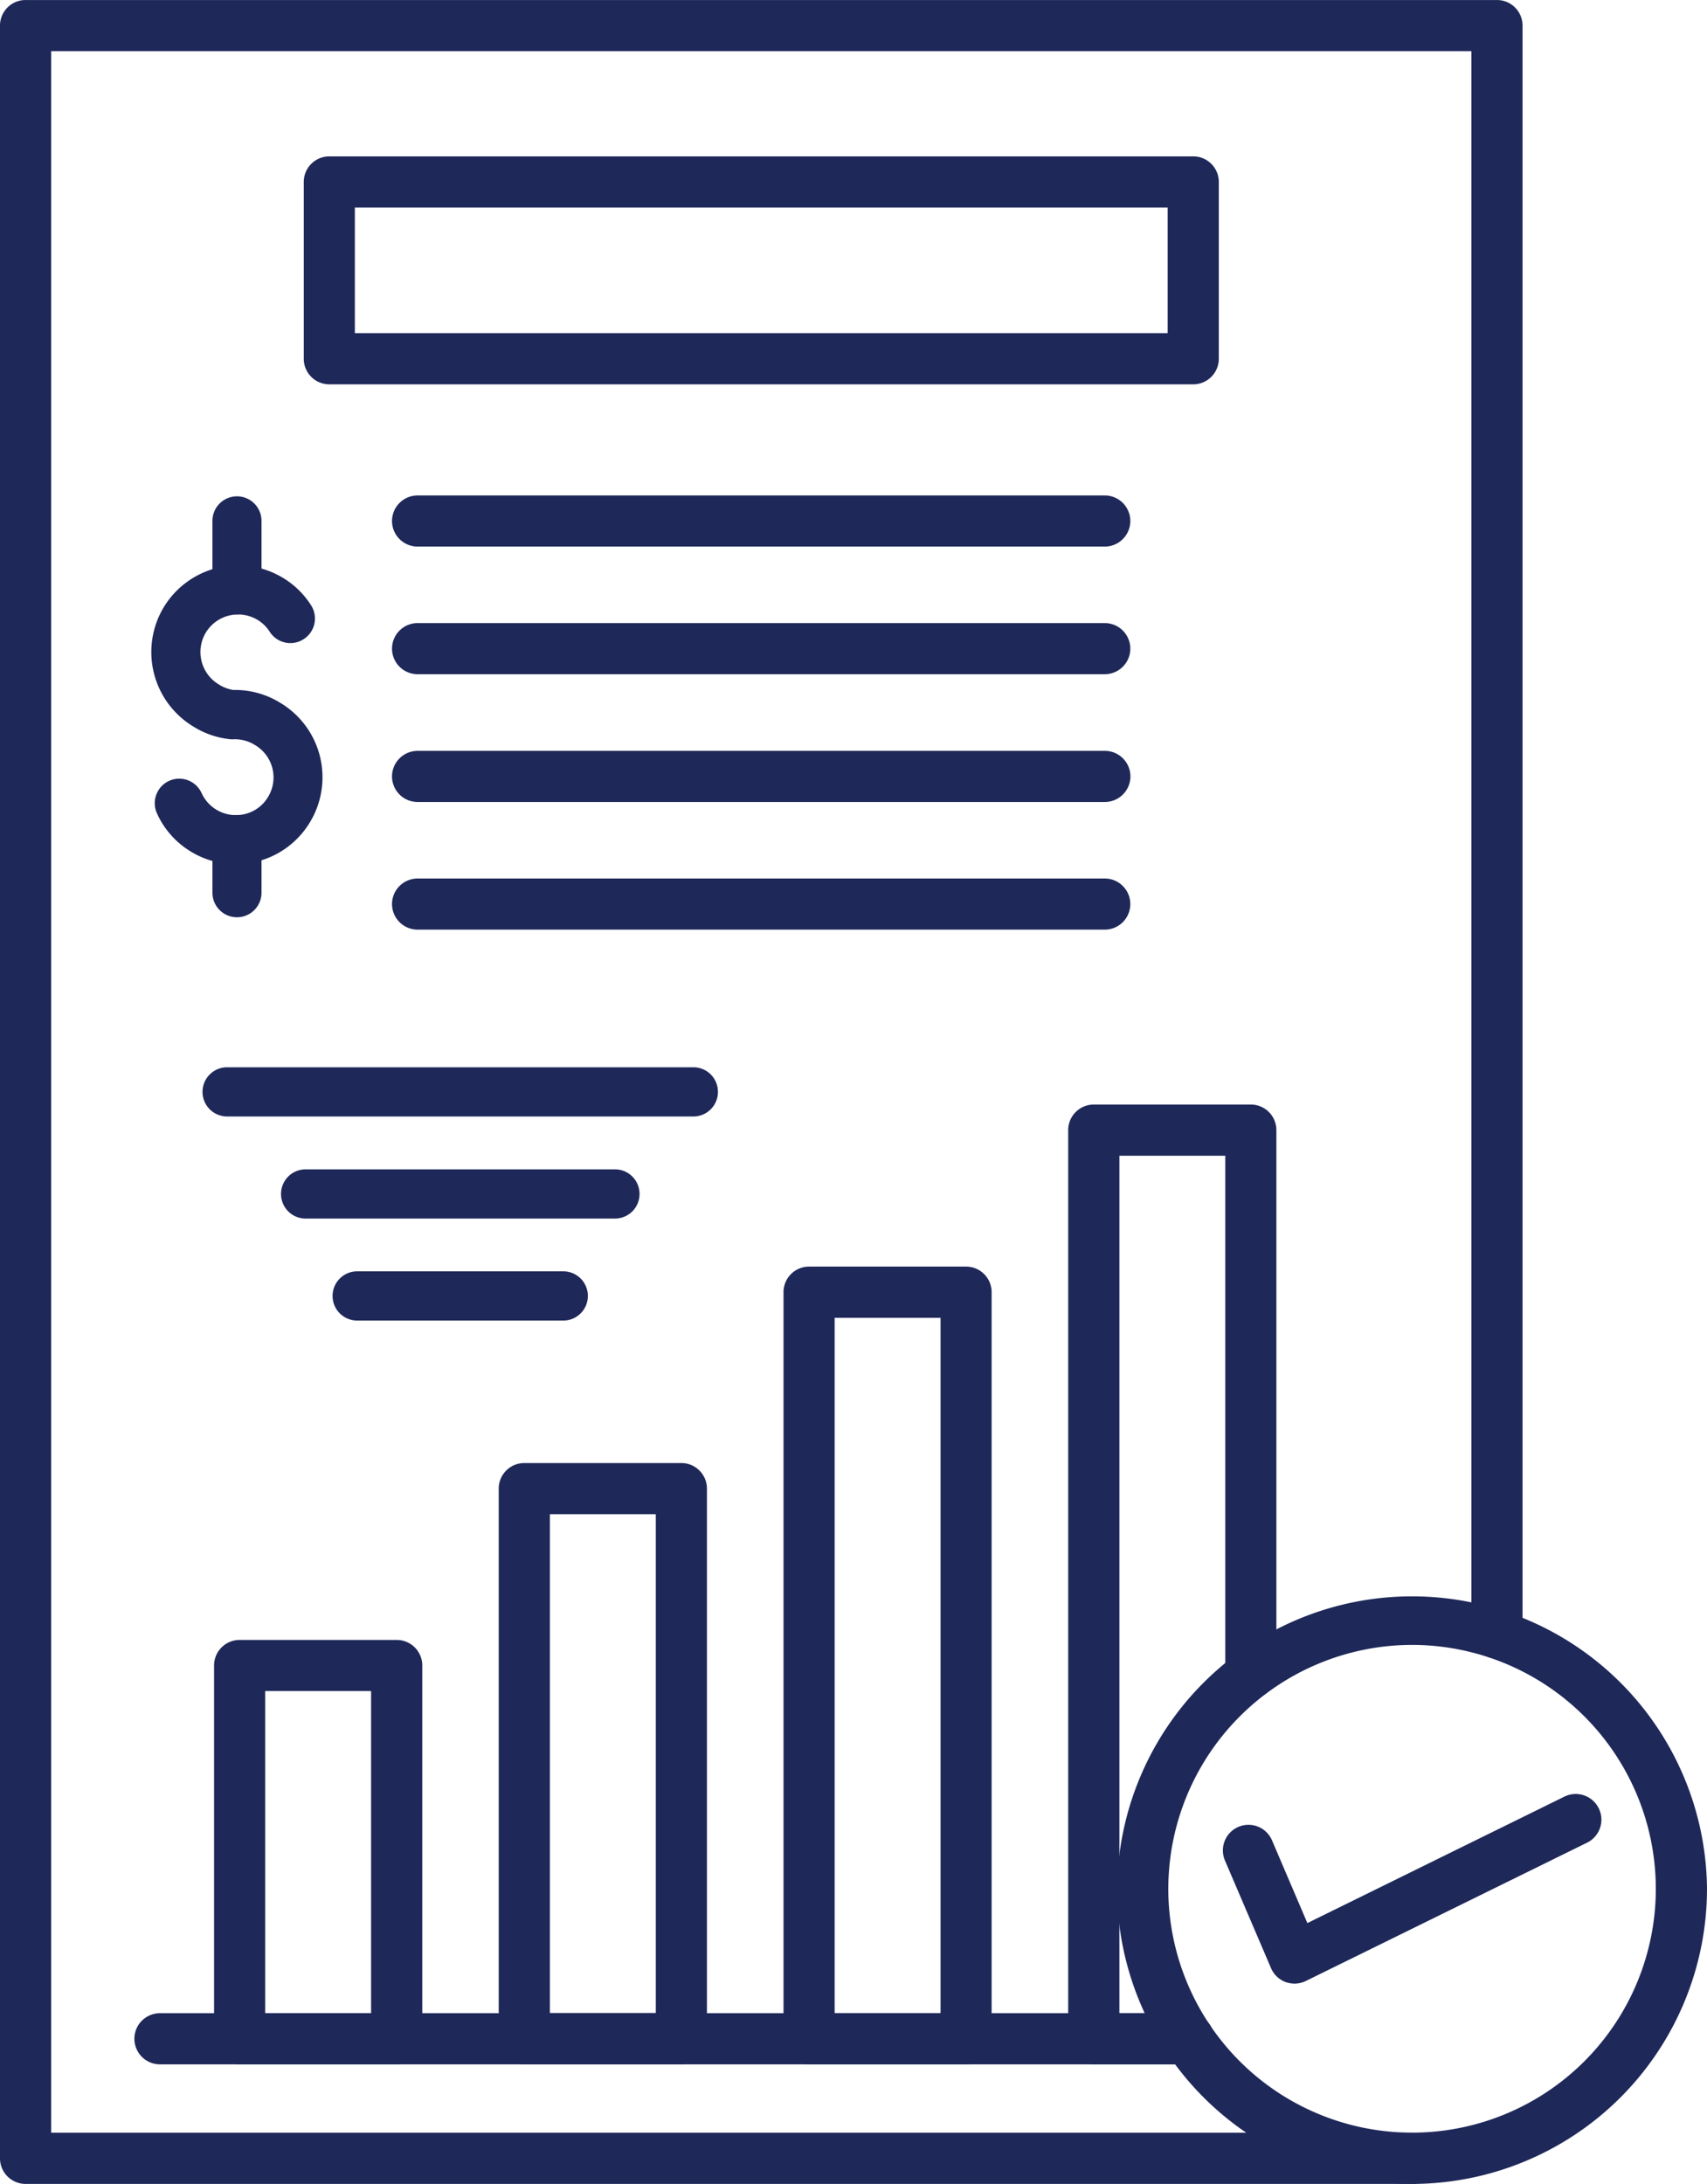 <svg xmlns="http://www.w3.org/2000/svg" xmlns:xlink="http://www.w3.org/1999/xlink" width="72.374" height="92.55" viewBox="0 0 72.374 92.55">
  <defs>
    <clipPath id="clip-path">
      <path id="Path_211" data-name="Path 211" d="M0,52.682H72.374V-39.867H0Z" transform="translate(0 39.867)" fill="#1e2859"/>
    </clipPath>
  </defs>
  <g id="Group_6241" data-name="Group 6241" transform="translate(0 39.867)">
    <g id="Group_310" data-name="Group 310" transform="translate(0 -39.867)" clip-path="url(#clip-path)">
      <g id="Group_291" data-name="Group 291" transform="translate(0 0.001)">
        <path id="Path_192" data-name="Path 192" d="M34.082,52.681H-24.707A1.084,1.084,0,0,1-25.791,51.6V-38.784a1.083,1.083,0,0,1,1.084-1.082H37.678a1.083,1.083,0,0,1,1.084,1.082V29.334a1.084,1.084,0,0,1-2.168,0l0-67.034H-23.623V50.511h57.7a1.085,1.085,0,0,1,0,2.171Z" transform="translate(25.791 39.866)" fill="#1e2859"/>
      </g>
      <g id="Group_292" data-name="Group 292" transform="translate(5.698 85.31)">
        <path id="Path_193" data-name="Path 193" d="M25.435,1.236h-43.6A1.084,1.084,0,0,1-19.248.151,1.083,1.083,0,0,1-18.164-.93l43.6,0A1.084,1.084,0,0,1,26.52.149,1.084,1.084,0,0,1,25.435,1.236Z" transform="translate(19.248 0.935)" fill="#1e2859"/>
      </g>
      <g id="Group_293" data-name="Group 293" transform="translate(9.076 69.496)">
        <path id="Path_194" data-name="Path 194" d="M4.408,10.237h-6.66A1.084,1.084,0,0,1-3.336,9.153V-6.663A1.084,1.084,0,0,1-2.252-7.747h6.66A1.084,1.084,0,0,1,5.492-6.663V9.153a1.084,1.084,0,0,1-1.084,1.084M-1.168,8.067h4.49V-5.581h-4.49Z" transform="translate(3.336 7.747)" fill="#1e2859"/>
      </g>
      <g id="Group_294" data-name="Group 294" transform="translate(21.145 62)">
        <path id="Path_195" data-name="Path 195" d="M4.408,14.5h-6.66A1.084,1.084,0,0,1-3.336,13.42V-9.892a1.084,1.084,0,0,1,1.084-1.084h6.66A1.084,1.084,0,0,1,5.492-9.892v23.31A1.081,1.081,0,0,1,4.408,14.5m-5.574-2.171h4.49V-8.808h-4.49Z" transform="translate(3.336 10.976)" fill="#1e2859"/>
      </g>
      <g id="Group_295" data-name="Group 295" transform="translate(33.217 53.675)">
        <path id="Path_196" data-name="Path 196" d="M4.41,19.243h-6.66a1.084,1.084,0,0,1-1.084-1.084l0-31.639a1.083,1.083,0,0,1,1.082-1.082h6.66A1.083,1.083,0,0,1,5.489-13.48V18.157A1.077,1.077,0,0,1,4.41,19.243m-5.576-2.171h4.49V-12.391h-4.49Z" transform="translate(3.337 14.562)" fill="#1e2859"/>
      </g>
      <g id="Group_296" data-name="Group 296" transform="translate(45.29 46.808)">
        <path id="Path_197" data-name="Path 197" d="M2.9,23.152H-1.109a1.084,1.084,0,0,1-1.084-1.084v-38.5A1.084,1.084,0,0,1-1.109-17.52h6.66a1.083,1.083,0,0,1,1.082,1.084v23a1.083,1.083,0,1,1-2.166,0V-15.352H-.022V20.981H2.9a1.085,1.085,0,0,1,0,2.171Z" transform="translate(2.193 17.52)" fill="#1e2859"/>
      </g>
      <g id="Group_297" data-name="Group 297" transform="translate(12.879 6.627)">
        <path id="Path_198" data-name="Path 198" d="M21.467,5.5h-36.63a1.083,1.083,0,0,1-1.082-1.084V-3.078A1.083,1.083,0,0,1-15.163-4.16h36.63a1.083,1.083,0,0,1,1.084,1.082V4.413A1.084,1.084,0,0,1,21.467,5.5M-14.079,3.331H20.383V-1.994H-14.079Z" transform="translate(16.245 4.16)" fill="#1e2859"/>
      </g>
      <g id="Group_298" data-name="Group 298" transform="translate(16.621 20.996)">
        <path id="Path_199" data-name="Path 199" d="M17.2,1.233H-11.935A1.085,1.085,0,0,1-13.019.149,1.085,1.085,0,0,1-11.935-.933H17.2a1.083,1.083,0,1,1,0,2.166" transform="translate(13.019 0.933)" fill="#1e2859"/>
      </g>
      <g id="Group_299" data-name="Group 299" transform="translate(16.621 26.405)">
        <path id="Path_200" data-name="Path 200" d="M17.2,1.233H-11.935A1.085,1.085,0,0,1-13.019.149,1.085,1.085,0,0,1-11.935-.933H17.2a1.083,1.083,0,1,1,0,2.166" transform="translate(13.019 0.933)" fill="#1e2859"/>
      </g>
      <g id="Group_300" data-name="Group 300" transform="translate(16.621 31.82)">
        <path id="Path_201" data-name="Path 201" d="M17.2,1.233H-11.935A1.085,1.085,0,0,1-13.019.149,1.085,1.085,0,0,1-11.935-.933H17.2A1.083,1.083,0,0,1,18.288.149,1.087,1.087,0,0,1,17.2,1.233" transform="translate(13.019 0.933)" fill="#1e2859"/>
      </g>
      <g id="Group_301" data-name="Group 301" transform="translate(16.621 37.229)">
        <path id="Path_202" data-name="Path 202" d="M17.2,1.233H-11.935A1.085,1.085,0,0,1-13.019.149,1.085,1.085,0,0,1-11.935-.933H17.2a1.083,1.083,0,1,1,0,2.166" transform="translate(13.019 0.933)" fill="#1e2859"/>
      </g>
      <g id="Group_302" data-name="Group 302" transform="translate(6.415 23.958)">
        <path id="Path_203" data-name="Path 203" d="M2.036,7.209A3.659,3.659,0,0,1,.145,6.68,3.624,3.624,0,0,1-1.3,5.057,1.041,1.041,0,0,1-.786,3.678,1.041,1.041,0,0,1,.593,4.2a1.6,1.6,0,0,0,1.836.884,1.567,1.567,0,0,0,.982-.727,1.591,1.591,0,0,0-.543-2.189,1.6,1.6,0,0,0-.9-.253.794.794,0,0,1-.149,0A3.659,3.659,0,0,1,.237,1.373,3.687,3.687,0,0,1-1.016-3.676,3.684,3.684,0,0,1,4.033-4.93a3.63,3.63,0,0,1,1.2,1.168,1.038,1.038,0,0,1-.318,1.437,1.038,1.038,0,0,1-1.437-.318,1.579,1.579,0,0,0-.522-.506A1.6,1.6,0,0,0,.767-2.6,1.6,1.6,0,0,0,1.31-.415a1.623,1.623,0,0,0,.622.241,3.652,3.652,0,0,1,2,.548A3.675,3.675,0,0,1,5.189,5.424,3.655,3.655,0,0,1,2.926,7.1,3.483,3.483,0,0,1,2.036,7.209Z" transform="translate(1.541 5.455)" fill="#1e2859"/>
      </g>
      <g id="Group_303" data-name="Group 303" transform="translate(9.007 34.541)">
        <path id="Path_204" data-name="Path 204" d="M.592,2.465a1.04,1.04,0,0,1-1.04-1.04V-.825a1.038,1.038,0,0,1,1.04-1.04,1.038,1.038,0,0,1,1.04,1.04V1.425a1.04,1.04,0,0,1-1.04,1.04" transform="translate(0.448 1.865)" fill="#1e2859"/>
      </g>
      <g id="Group_304" data-name="Group 304" transform="translate(9.007 21.033)">
        <path id="Path_205" data-name="Path 205" d="M.592,2.848a1.04,1.04,0,0,1-1.04-1.04v-2.92A1.04,1.04,0,0,1,.592-2.155a1.04,1.04,0,0,1,1.04,1.042v2.92a1.04,1.04,0,0,1-1.04,1.04" transform="translate(0.448 2.155)" fill="#1e2859"/>
      </g>
      <g id="Group_305" data-name="Group 305" transform="translate(8.587 45.231)">
        <path id="Path_206" data-name="Path 206" d="M11.847,1.185H-7.925A1.041,1.041,0,0,1-8.965.145,1.042,1.042,0,0,1-7.925-.9H11.847A1.04,1.04,0,0,1,12.887.145a1.04,1.04,0,0,1-1.04,1.04" transform="translate(8.965 0.897)" fill="#1e2859"/>
      </g>
      <g id="Group_306" data-name="Group 306" transform="translate(11.919 49.557)">
        <path id="Path_207" data-name="Path 207" d="M8.056,1.185H-5.056A1.041,1.041,0,0,1-6.1.145,1.042,1.042,0,0,1-5.056-.9H8.056A1.04,1.04,0,0,1,9.1.145a1.04,1.04,0,0,1-1.04,1.04" transform="translate(6.096 0.897)" fill="#1e2859"/>
      </g>
      <g id="Group_307" data-name="Group 307" transform="translate(14.101 53.879)">
        <path id="Path_208" data-name="Path 208" d="M5.569,1.185H-3.174A1.041,1.041,0,0,1-4.214.145,1.042,1.042,0,0,1-3.174-.9H5.569A1.04,1.04,0,0,1,6.609.145a1.04,1.04,0,0,1-1.04,1.04" transform="translate(4.214 0.897)" fill="#1e2859"/>
      </g>
      <g id="Group_308" data-name="Group 308" transform="translate(47.363 67.54)">
        <path id="Path_209" data-name="Path 209" d="M7.119,14.236A12.521,12.521,0,0,1-5.387,1.73a12.506,12.506,0,0,1,25.011,0A12.52,12.52,0,0,1,7.119,14.236m0-22.843A10.348,10.348,0,0,0-3.216,1.728a10.335,10.335,0,1,0,20.67,0A10.344,10.344,0,0,0,7.119-8.607" transform="translate(5.387 10.773)" fill="#1e2859"/>
      </g>
      <g id="Group_309" data-name="Group 309" transform="translate(51.848 76.026)">
        <path id="Path_210" data-name="Path 210" d="M1.73,4.573a1.154,1.154,0,0,1-.376-.065,1.084,1.084,0,0,1-.622-.592L-1.221-.643A1.085,1.085,0,0,1-.65-2.069,1.084,1.084,0,0,1,.773-1.5l1.5,3.508,10.9-5.36a1.088,1.088,0,0,1,1.453.494A1.086,1.086,0,0,1,14.133-1.4L2.213,4.459A1.1,1.1,0,0,1,1.73,4.573Z" transform="translate(1.309 3.461)" fill="#1e2859"/>
      </g>
    </g>
  </g>
</svg>
